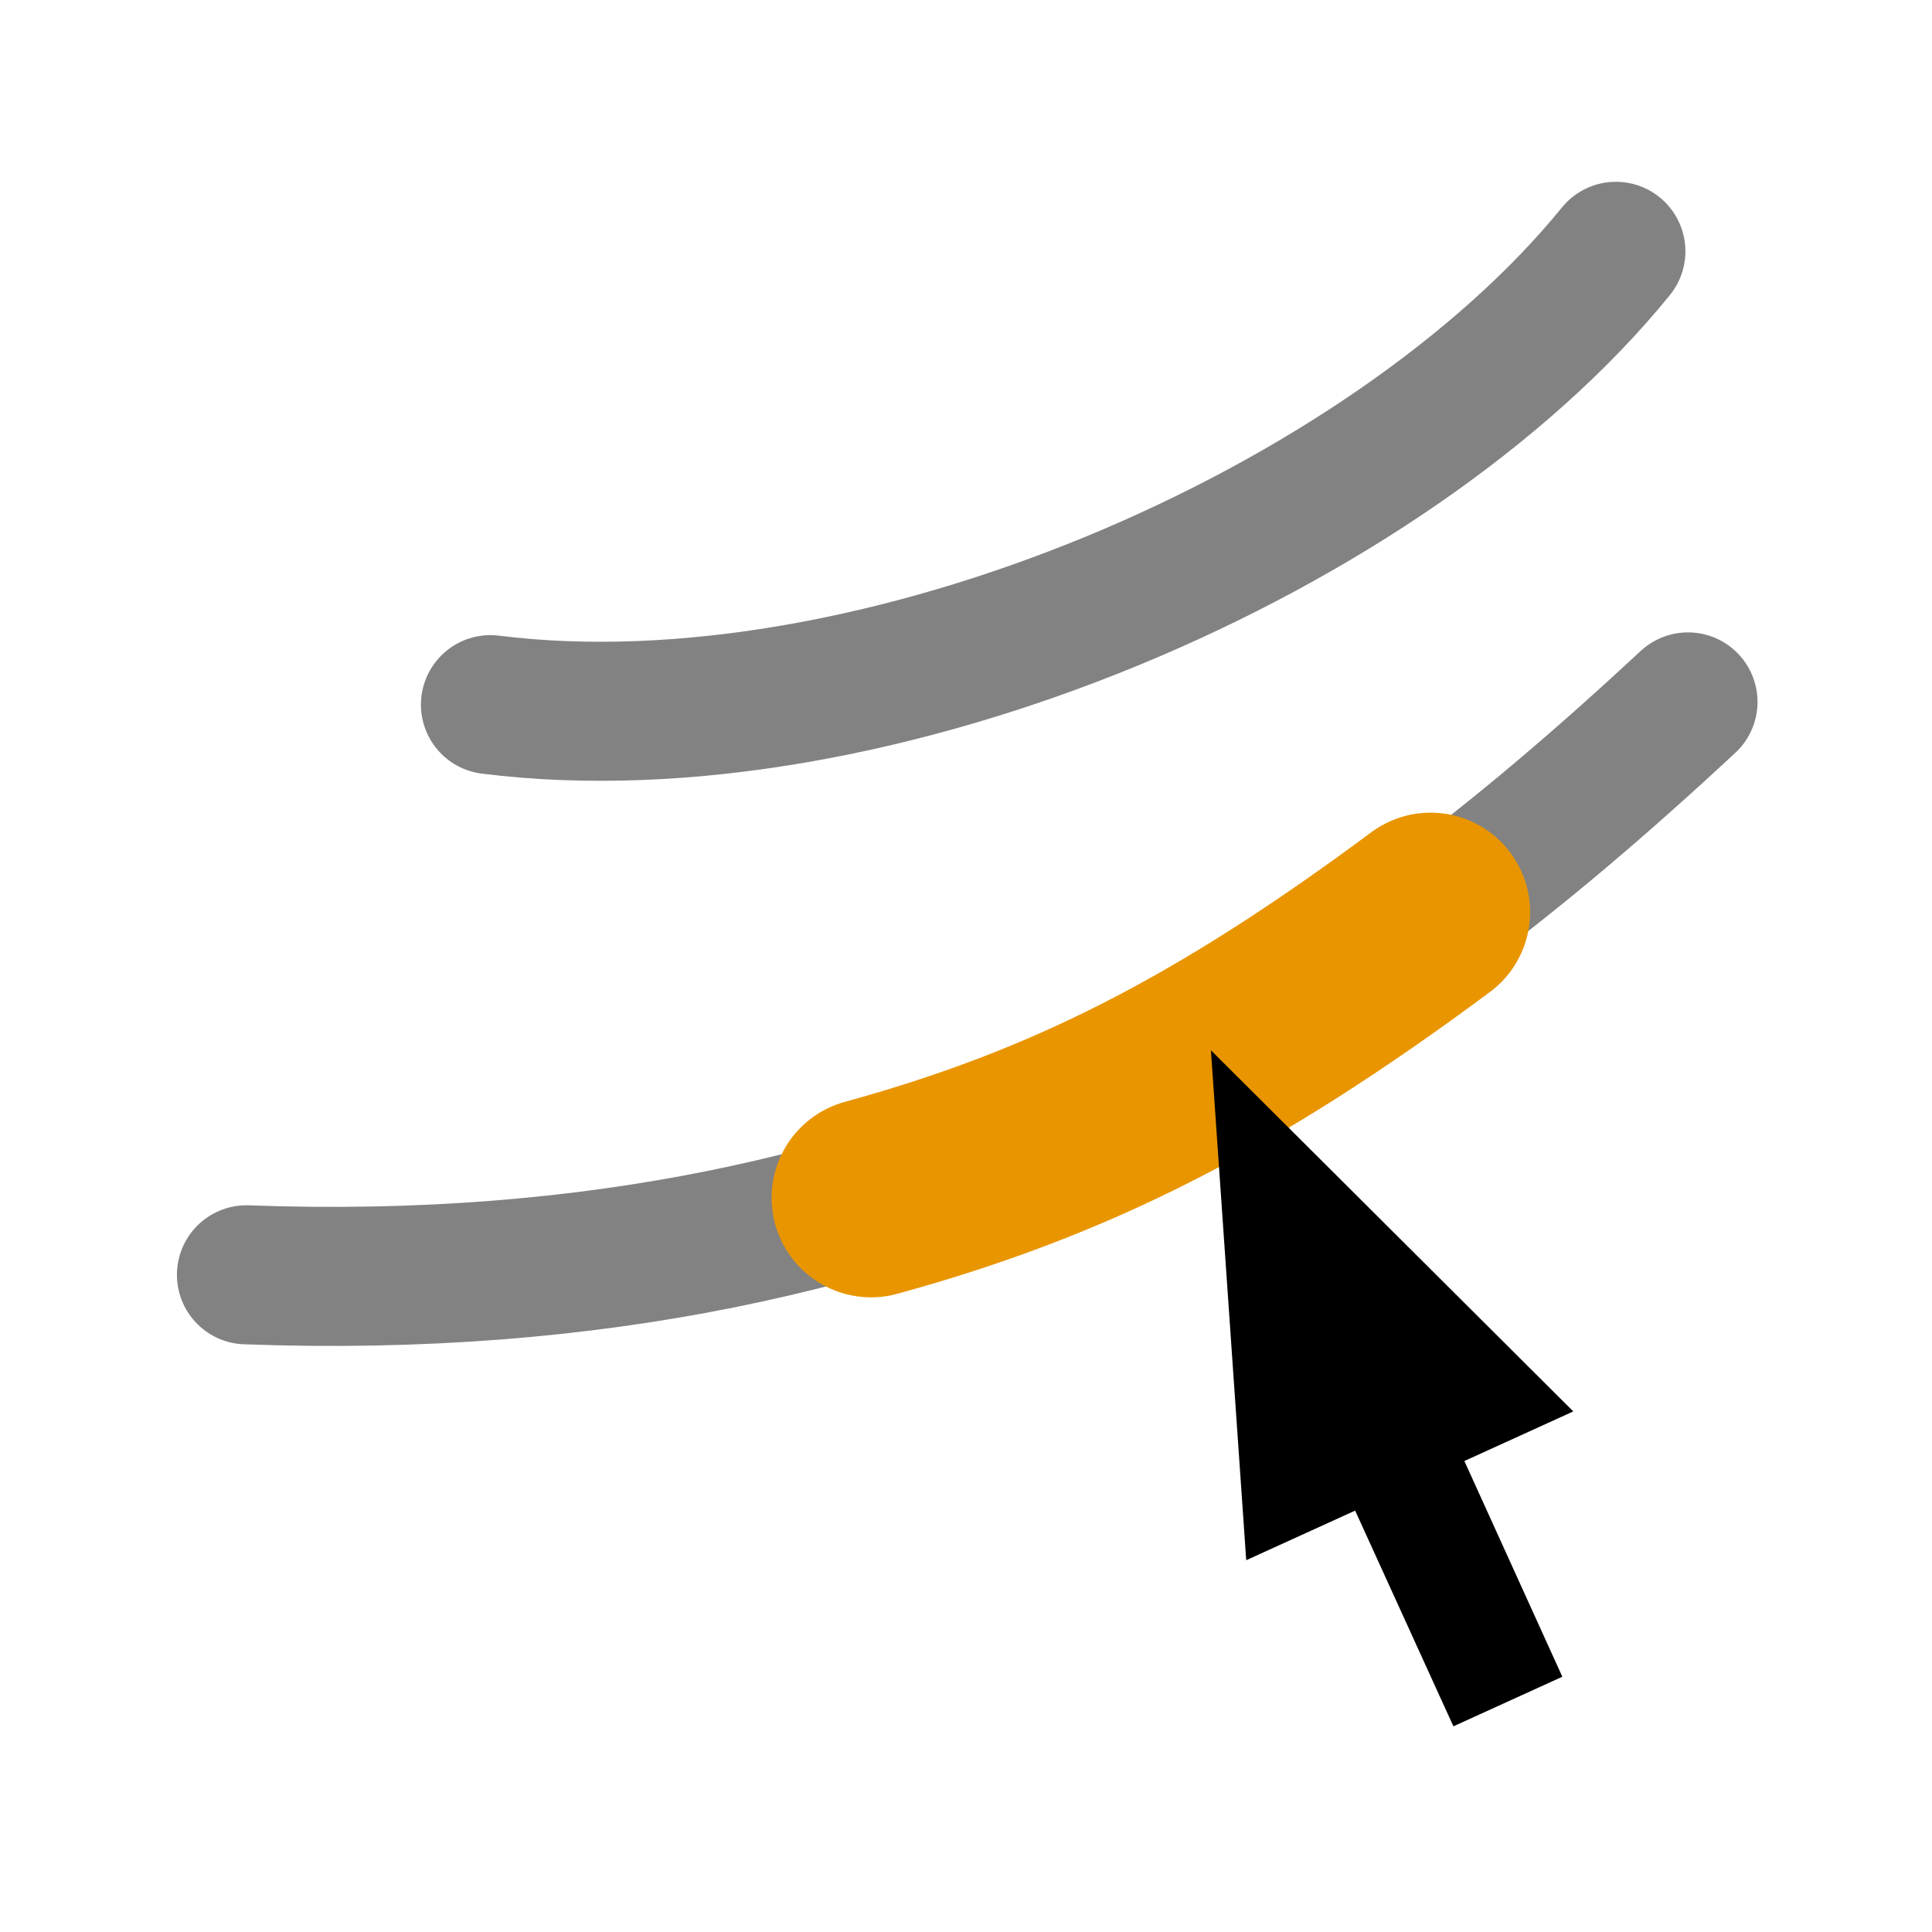 <?xml version="1.0" encoding="UTF-8" standalone="no"?>
<svg
   xmlns:dc="http://purl.org/dc/elements/1.1/"
   xmlns:cc="http://creativecommons.org/ns#"
   xmlns:rdf="http://www.w3.org/1999/02/22-rdf-syntax-ns#"
   xmlns:svg="http://www.w3.org/2000/svg"
   xmlns="http://www.w3.org/2000/svg"
   xmlns:sodipodi="http://sodipodi.sourceforge.net/DTD/sodipodi-0.dtd"
   xmlns:inkscape="http://www.inkscape.org/namespaces/inkscape"
   width="24"
   height="24"
   viewBox="0 0 6.35 6.35"
   version="1.1"
   id="svg8"
   inkscape:version="1.0.1 (3bc2e813f5, 2020-09-07)"
   sodipodi:docname="icon_select_segment.svgz">
  <defs
     id="defs2" />
  <sodipodi:namedview
     id="base"
     pagecolor="#ffffff"
     bordercolor="#666666"
     borderopacity="1.0"
     inkscape:pageopacity="0.0"
     inkscape:pageshadow="2"
     inkscape:zoom="31.678384"
     inkscape:cx="13.069718"
     inkscape:cy="11.752581"
     inkscape:document-units="mm"
     inkscape:current-layer="layer1"
     inkscape:document-rotation="0"
     showgrid="true"
     units="px"
     inkscape:window-width="1800"
     inkscape:window-height="1057"
     inkscape:window-x="-8"
     inkscape:window-y="-8"
     inkscape:window-maximized="1"
     inkscape:snap-grids="false"
     inkscape:pagecheckerboard="0"
     inkscape:snap-global="true">
    <inkscape:grid
       type="xygrid"
       id="grid839" />
  </sodipodi:namedview>
  <g
     inkscape:label="レイヤー 1"
     inkscape:groupmode="layer"
     id="layer1">
    <path
       style="fill:none;stroke:#828282;stroke-width:0.457;stroke-linecap:round;stroke-linejoin:miter;stroke-miterlimit:4;stroke-dasharray:none;stroke-opacity:1"
       d="M 1.612,2.316 C 2.877,2.475 4.565,1.744 5.311,0.826"
       id="path10-8"
       sodipodi:nodetypes="cc" />
    <path
       style="fill:none;stroke:#828282;stroke-width:0.457;stroke-linecap:round;stroke-linejoin:miter;stroke-miterlimit:4;stroke-dasharray:none;stroke-opacity:1"
       d="M 0.81,4.19 C 3.109,4.275 4.466,3.313 5.548,2.307"
       id="path10"
       sodipodi:nodetypes="cc" />
    <path
       style="fill:none;stroke:#e99500;stroke-width:0.654;stroke-linecap:round;stroke-linejoin:miter;stroke-miterlimit:4;stroke-dasharray:none;stroke-opacity:1"
       d="M 2.863,3.937 C 3.514,3.758 4.025,3.501 4.702,2.998"
       id="path10-2"
       sodipodi:nodetypes="cc" />
    <path
       style="fill:#000000;fill-opacity:1;stroke:none;stroke-width:0.394;stroke-linecap:butt;stroke-linejoin:miter;stroke-miterlimit:4;stroke-dasharray:none;stroke-opacity:1"
       d="M 5.171,4.639 3.98,3.452 4.096,5.128 4.454,4.965 4.777,5.674 5.135,5.511 4.813,4.802"
       id="path3884"
       sodipodi:nodetypes="ccccccc" />
  </g>
</svg>
